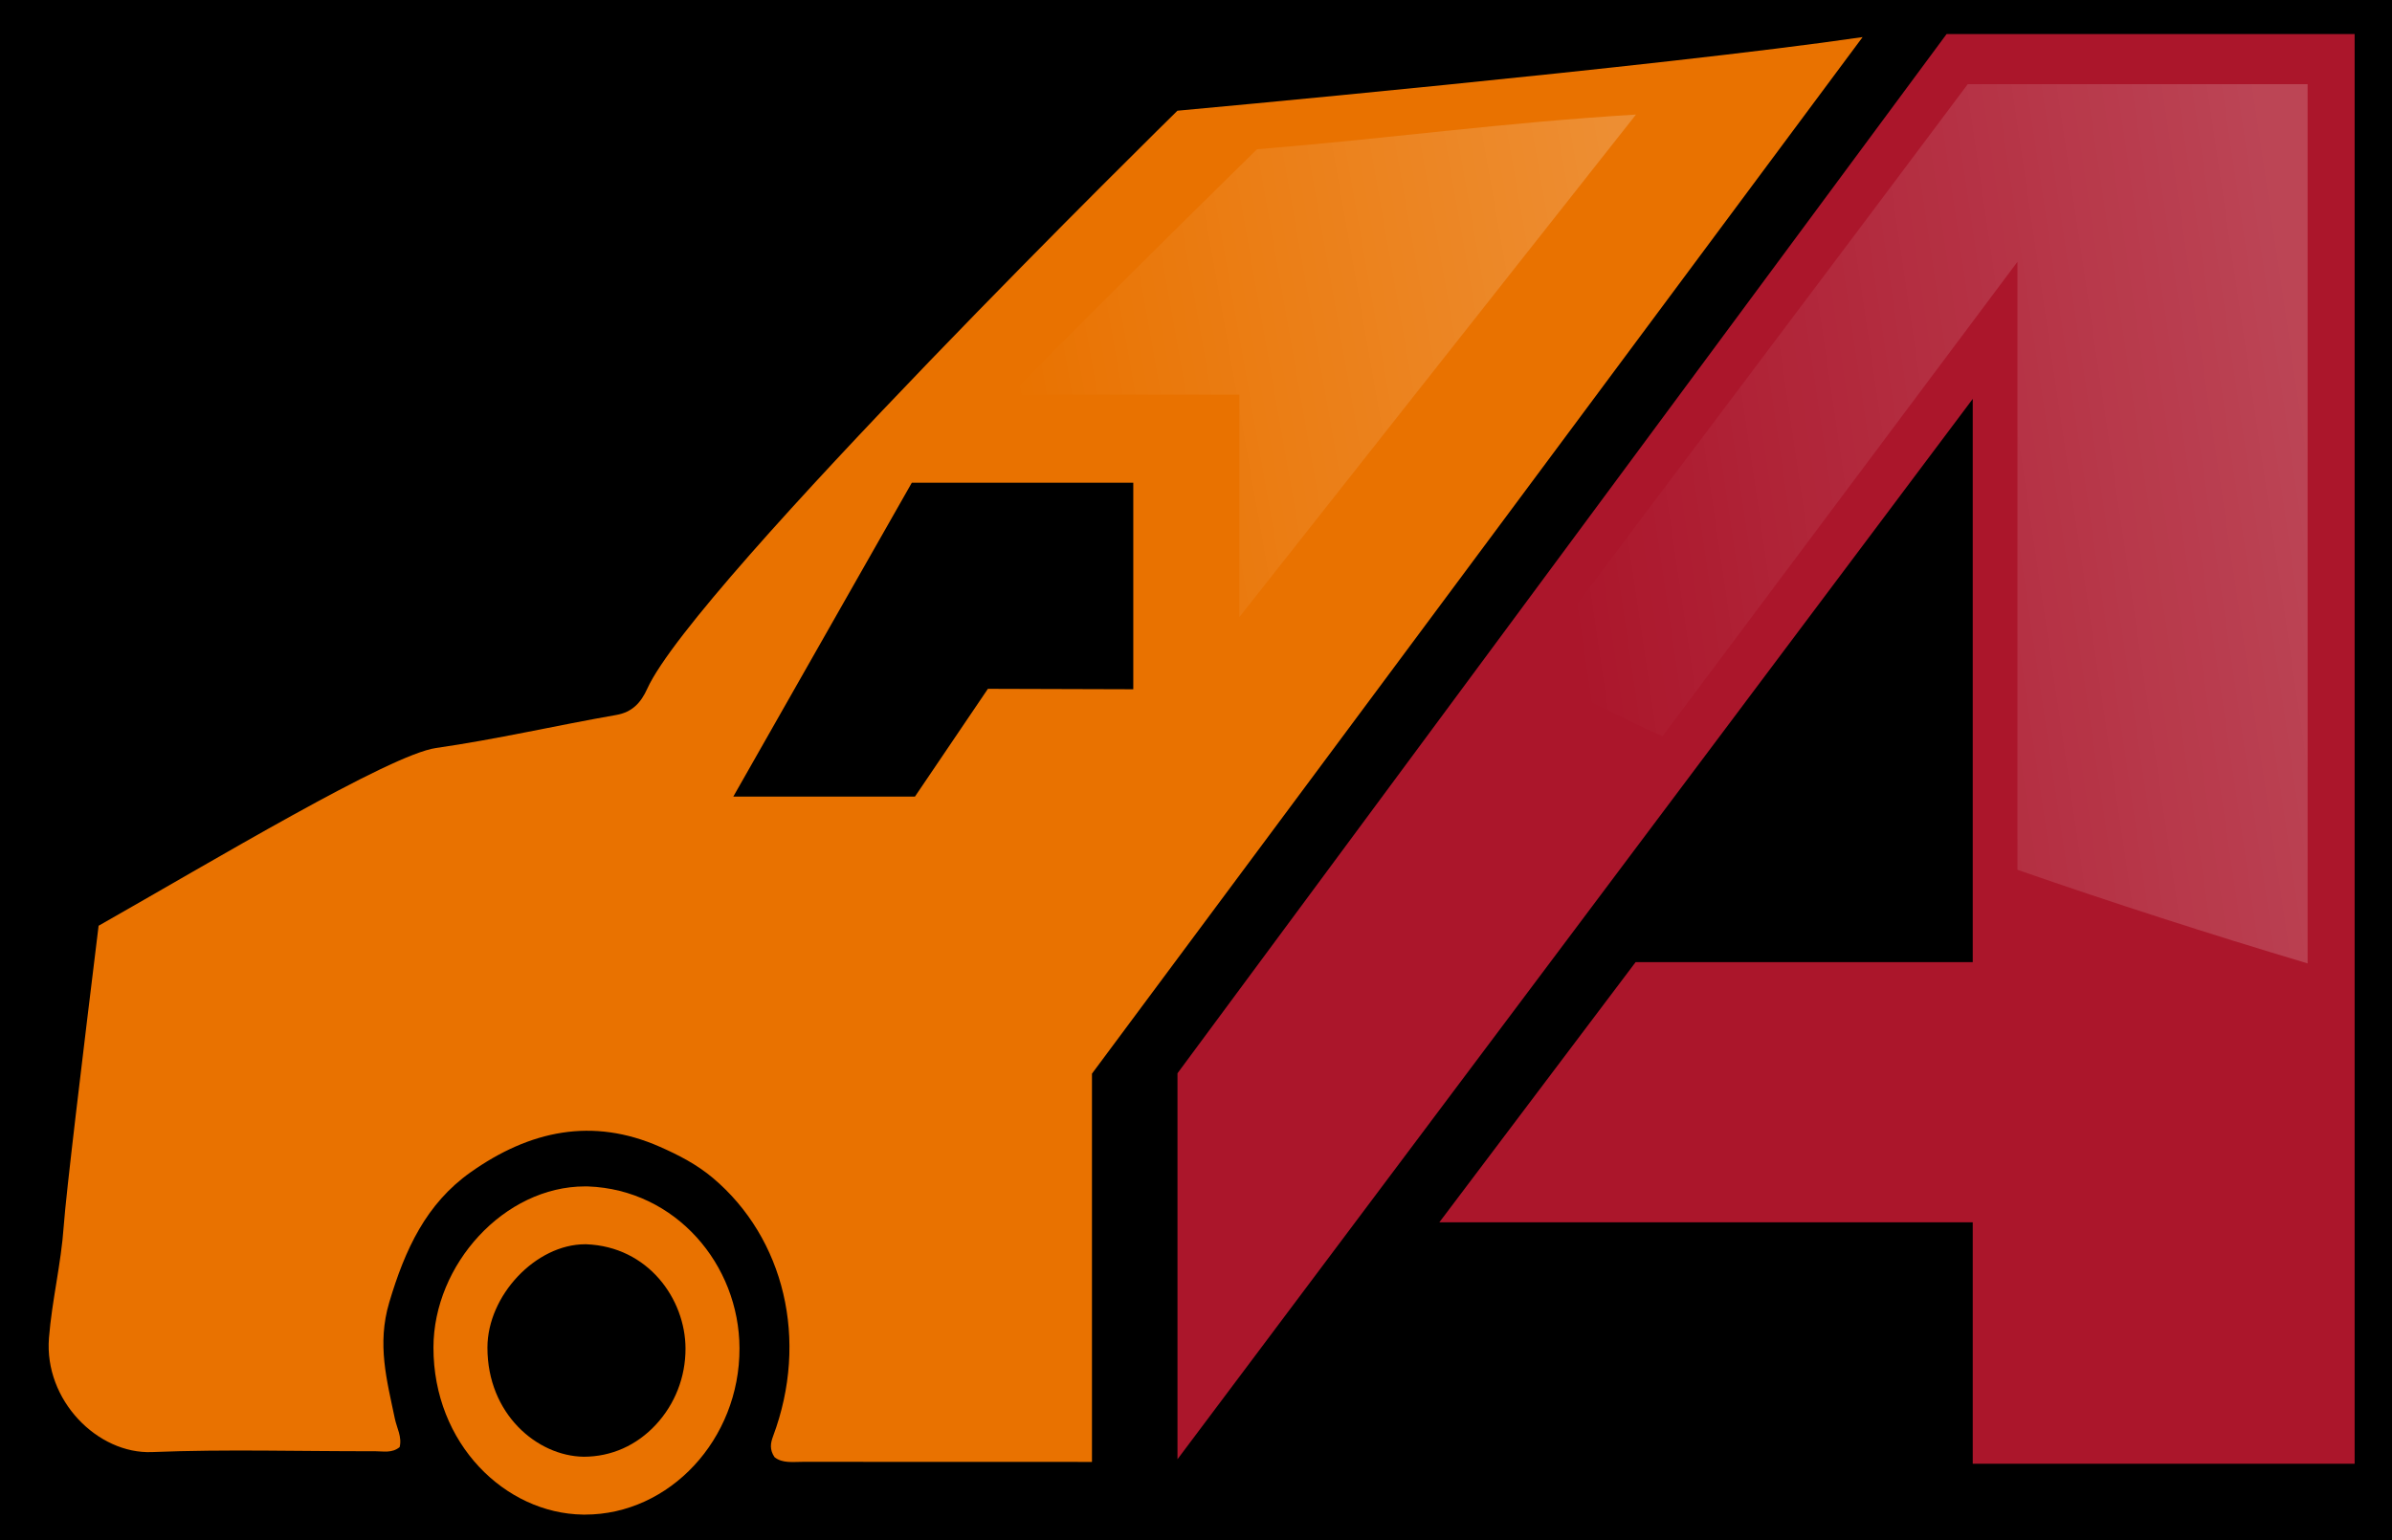 <?xml version="1.0" encoding="UTF-8" standalone="no"?>
<!-- Created with Inkscape (http://www.inkscape.org/) -->

<svg
   xmlns:dc="http://purl.org/dc/elements/1.1/"
   xmlns:cc="http://creativecommons.org/ns#"
   xmlns:rdf="http://www.w3.org/1999/02/22-rdf-syntax-ns#"
   xmlns:svg="http://www.w3.org/2000/svg"
   xmlns="http://www.w3.org/2000/svg"
   xmlns:xlink="http://www.w3.org/1999/xlink"
   xmlns:sodipodi="http://sodipodi.sourceforge.net/DTD/sodipodi-0.dtd"
   xmlns:inkscape="http://www.inkscape.org/namespaces/inkscape"
   version="1.1"
   id="svg1364"
   xml:space="preserve"
   width="340"
   height="219"
   viewBox="0 0 340 219"
   sodipodi:docname="logo-icon.svg"
   inkscape:version="0.92.4 (5da689c313, 2019-01-14)"
   style="enable-background:new"
   inkscape:export-filename="C:\Users\simsr\OneDrive\Desktop\A24 - Logo (full).png"
   inkscape:export-xdpi="96"
   inkscape:export-ydpi="96"><rect x="0" y="0" width="340" height="219" fill="#333333" stroke="none"/><defs
     id="defs1368"><linearGradient
   x1="0"
   y1="0"
   x2="1"
   y2="0"
   gradientUnits="userSpaceOnUse"
   gradientTransform="matrix(172.465,0,0,-172.465,632.185,1678.14)"
   spreadMethod="pad"
   id="linearGradient8168"><stop
     style="stop-opacity:0;stop-color:#ffffff"
     offset="0"
     id="stop8164" /><stop
     style="stop-opacity:0.2;stop-color:#ffffff"
     offset="1"
     id="stop8166" /></linearGradient><linearGradient
   id="linearGradient3460"
   spreadMethod="pad"
   gradientTransform="matrix(172.465,0,0,-172.465,632.185,1678.14)"
   gradientUnits="userSpaceOnUse"
   y2="0"
   x2="1"
   y1="0"
   x1="0"><stop
     id="stop3456"
     offset="0"
     style="stop-opacity:0;stop-color:#ffffff" /><stop
     id="stop3458"
     offset="1"
     style="stop-opacity:0.2;stop-color:#ffffff" /></linearGradient><clipPath
   clipPathUnits="userSpaceOnUse"
   id="clipPath1388"><path
     d="M 0,2000 H 2000 V 0 H 0 Z"
     id="path1386"
     inkscape:connector-curvature="0" /></clipPath><clipPath
   clipPathUnits="userSpaceOnUse"
   id="clipPath1592"><path
     d="M 632.185,1754 H 1551.74 V 1482.5 H 632.185 Z"
     id="path1590"
     inkscape:connector-curvature="0" /></clipPath><clipPath
   clipPathUnits="userSpaceOnUse"
   id="clipPath1596"><path
     d="m 785.03,1582.933 c 6.782,-1.985 13.556,-4.075 20.324,-6.245 l 65.336,83.852 v -106.878 c 20.228,-7.584 50.443,-15.405 70.691,-22.991 v 223.327 H 875.804 L 749.798,1592.18 c 11.812,-2.754 23.566,-5.835 35.232,-9.247"
     id="path1594"
     inkscape:connector-curvature="0" /></clipPath><linearGradient
   x1="0"
   y1="0"
   x2="1"
   y2="0"
   gradientUnits="userSpaceOnUse"
   gradientTransform="matrix(191.583,0,0,-191.583,749.798,1642.334)"
   spreadMethod="pad"
   id="linearGradient1606"><stop
     style="stop-opacity:0;stop-color:#ffffff"
     offset="0"
     id="stop1602" /><stop
     style="stop-opacity:1;stop-color:#ffffff"
     offset="1"
     id="stop1604" /></linearGradient><mask
   maskUnits="userSpaceOnUse"
   x="0"
   y="0"
   width="1"
   height="1"
   id="mask1608"><g
     id="g1618"><g
       id="g1616"><g
         id="g1614"><g
           id="g1612"><path
             d="M -32768,32767 H 32767 V -32768 H -32768 Z"
             style="fill:url(#linearGradient1606);stroke:none"
             id="path1610"
             inkscape:connector-curvature="0" /></g></g></g></g></mask><linearGradient
   x1="0"
   y1="0"
   x2="1"
   y2="0"
   gradientUnits="userSpaceOnUse"
   gradientTransform="matrix(191.583,0,0,-191.583,749.798,1642.334)"
   spreadMethod="pad"
   id="linearGradient1624"><stop
     style="stop-opacity:1;stop-color:#ffffff"
     offset="0"
     id="stop1620" /><stop
     style="stop-opacity:1;stop-color:#ffffff"
     offset="1"
     id="stop1622" /></linearGradient><clipPath
   clipPathUnits="userSpaceOnUse"
   id="clipPath1628"><path
     d="m 1085.507,1674.596 c 10.487,12.779 24.881,19.258 42.782,19.258 14.606,0 26.64,-4.461 35.775,-13.268 9.24,-8.921 13.923,-20.684 13.923,-34.963 0,-11.59 -3.918,-24.358 -11.645,-37.951 -7.188,-12.647 -19.541,-29.049 -37.813,-50.197 l -57.623,-65.936 c 18.941,-3.677 37.963,-6.749 57.087,-9.04 l 42.819,39.693 c 26.961,25.237 46.209,47.894 57.203,67.337 10.57,18.712 15.929,38.404 15.929,58.53 0,28.628 -9.763,51.18 -29.848,68.946 -20.221,17.883 -47.533,26.952 -81.174,26.952 -36.888,0 -65.4,-10.148 -87.166,-31.022 -19.127,-18.344 -30.966,-43.756 -35.278,-75.662 h 60.349 c 1.813,15.123 6.731,27.643 14.68,37.323"
     id="path1626"
     inkscape:connector-curvature="0" /></clipPath><linearGradient
   x1="0"
   y1="0"
   x2="1"
   y2="0"
   gradientUnits="userSpaceOnUse"
   gradientTransform="matrix(233.467,0,0,-233.467,1010.477,1613.228)"
   spreadMethod="pad"
   id="linearGradient1638"><stop
     style="stop-opacity:0;stop-color:#ffffff"
     offset="0"
     id="stop1634" /><stop
     style="stop-opacity:1;stop-color:#ffffff"
     offset="1"
     id="stop1636" /></linearGradient><mask
   maskUnits="userSpaceOnUse"
   x="0"
   y="0"
   width="1"
   height="1"
   id="mask1640"><g
     id="g1650"><g
       id="g1648"><g
         id="g1646"><g
           id="g1644"><path
             d="M -32768,32767 H 32767 V -32768 H -32768 Z"
             style="fill:url(#linearGradient1638);stroke:none"
             id="path1642"
             inkscape:connector-curvature="0" /></g></g></g></g></mask><linearGradient
   x1="0"
   y1="0"
   x2="1"
   y2="0"
   gradientUnits="userSpaceOnUse"
   gradientTransform="matrix(233.467,0,0,-233.467,1010.477,1613.228)"
   spreadMethod="pad"
   id="linearGradient1656"><stop
     style="stop-opacity:1;stop-color:#ffffff"
     offset="0"
     id="stop1652" /><stop
     style="stop-opacity:1;stop-color:#ffffff"
     offset="1"
     id="stop1654" /></linearGradient><clipPath
   clipPathUnits="userSpaceOnUse"
   id="clipPath1660"><path
     d="m 1431.819,1659.945 c 4.843,6.091 9.55,12.498 13.989,19.042 4.439,6.546 8.49,13.073 12.039,19.4 l 21.284,-9.172 -1.128,-3.609 c -3.911,-15.343 -6.439,-26.54 -7.513,-33.282 l -22.308,-119.807 h -116.59 z m -43.662,-158.61 c 45.531,7.482 91.064,13.156 137.238,14.042 7.905,0.152 15.823,0.237 23.744,0.221 l 2.597,16.919 h -46.665 l 32.682,204.368 h -84.593 l -156.548,-197.568 -8.32,-51.78 h 17.796 c 27.404,4.282 54.702,9.301 82.069,13.798"
     id="path1658"
     inkscape:connector-curvature="0" /></clipPath><linearGradient
   x1="0"
   y1="0"
   x2="1"
   y2="0"
   gradientUnits="userSpaceOnUse"
   gradientTransform="matrix(263.444,0,0,-263.444,1288.292,1612.211)"
   spreadMethod="pad"
   id="linearGradient1670"><stop
     style="stop-opacity:0;stop-color:#ffffff"
     offset="0"
     id="stop1666" /><stop
     style="stop-opacity:1;stop-color:#ffffff"
     offset="1"
     id="stop1668" /></linearGradient><mask
   maskUnits="userSpaceOnUse"
   x="0"
   y="0"
   width="1"
   height="1"
   id="mask1672"><g
     id="g1682"><g
       id="g1680"><g
         id="g1678"><g
           id="g1676"><path
             d="M -32768,32767 H 32767 V -32768 H -32768 Z"
             style="fill:url(#linearGradient1670);stroke:none"
             id="path1674"
             inkscape:connector-curvature="0" /></g></g></g></g></mask><linearGradient
   x1="0"
   y1="0"
   x2="1"
   y2="0"
   gradientUnits="userSpaceOnUse"
   gradientTransform="matrix(263.444,0,0,-263.444,1288.292,1612.211)"
   spreadMethod="pad"
   id="linearGradient1688"><stop
     style="stop-opacity:1;stop-color:#ffffff"
     offset="0"
     id="stop1684" /><stop
     style="stop-opacity:1;stop-color:#ffffff"
     offset="1"
     id="stop1686" /></linearGradient><clipPath
   clipPathUnits="userSpaceOnUse"
   id="clipPath1692"><path
     d="m 691.665,1619.837 112.985,116.606 c -44.371,-6.759 -94.421,-9.486 -108.802,-11.82 -18.828,-17.793 -42.327,-40.565 -63.662,-62.04 h 59.479 z"
     id="path1690"
     inkscape:connector-curvature="0" /></clipPath><linearGradient
   x1="0"
   y1="0"
   x2="1"
   y2="0"
   gradientUnits="userSpaceOnUse"
   gradientTransform="matrix(172.465,0,0,-172.465,632.185,1678.14)"
   spreadMethod="pad"
   id="linearGradient1702"><stop
     style="stop-opacity:0;stop-color:#ffffff"
     offset="0"
     id="stop1698" /><stop
     style="stop-opacity:1;stop-color:#ffffff"
     offset="1"
     id="stop1700" /></linearGradient><mask
   maskUnits="userSpaceOnUse"
   x="0"
   y="0"
   width="1"
   height="1"
   id="mask1704"><g
     id="g1714"><g
       id="g1712"><g
         id="g1710"><g
           id="g1708"><path
             d="M -32768,32767 H 32767 V -32768 H -32768 Z"
             style="fill:url(#linearGradient1702);stroke:none"
             id="path1706"
             inkscape:connector-curvature="0" /></g></g></g></g></mask><linearGradient
   x1="0"
   y1="0"
   x2="1"
   y2="0"
   gradientUnits="userSpaceOnUse"
   gradientTransform="matrix(172.465,0,0,-172.465,632.185,1678.14)"
   spreadMethod="pad"
   id="linearGradient1720"><stop
     style="stop-opacity:1;stop-color:#ffffff"
     offset="0"
     id="stop1716" /><stop
     style="stop-opacity:1;stop-color:#ffffff"
     offset="1"
     id="stop1718" /></linearGradient><clipPath
   clipPathUnits="userSpaceOnUse"
   id="clipPath1592-4"><path
     d="M 632.185,1754 H 1551.74 V 1482.5 H 632.185 Z"
     id="path1590-1"
     inkscape:connector-curvature="0" /></clipPath><clipPath
   clipPathUnits="userSpaceOnUse"
   id="clipPath1596-9"><path
     d="m 785.03,1582.933 c 6.782,-1.985 13.556,-4.075 20.324,-6.245 l 65.336,83.852 v -106.878 c 20.228,-7.584 50.443,-15.405 70.691,-22.991 v 223.327 H 875.804 L 749.798,1592.18 c 11.812,-2.754 23.566,-5.835 35.232,-9.247"
     id="path1594-3"
     inkscape:connector-curvature="0" /></clipPath><mask
   maskUnits="userSpaceOnUse"
   x="0"
   y="0"
   width="1"
   height="1"
   id="mask1608-5"><g
     id="g1618-2"><g
       id="g1616-4"><g
         id="g1614-1"><g
           id="g1612-5"><path
             d="M -32768,32767 H 32767 V -32768 H -32768 Z"
             style="fill:url(#linearGradient1606);stroke:none"
             id="path1610-2"
             inkscape:connector-curvature="0" /></g></g></g></g></mask><clipPath
   clipPathUnits="userSpaceOnUse"
   id="clipPath1628-0"><path
     d="m 1085.507,1674.596 c 10.487,12.779 24.881,19.258 42.782,19.258 14.606,0 26.64,-4.461 35.775,-13.268 9.24,-8.921 13.923,-20.684 13.923,-34.963 0,-11.59 -3.918,-24.358 -11.645,-37.951 -7.188,-12.647 -19.541,-29.049 -37.813,-50.197 l -57.623,-65.936 c 18.941,-3.677 37.963,-6.749 57.087,-9.04 l 42.819,39.693 c 26.961,25.237 46.209,47.894 57.203,67.337 10.57,18.712 15.929,38.404 15.929,58.53 0,28.628 -9.763,51.18 -29.848,68.946 -20.221,17.883 -47.533,26.952 -81.174,26.952 -36.888,0 -65.4,-10.148 -87.166,-31.022 -19.127,-18.344 -30.966,-43.756 -35.278,-75.662 h 60.349 c 1.813,15.123 6.731,27.643 14.68,37.323"
     id="path1626-1"
     inkscape:connector-curvature="0" /></clipPath><mask
   maskUnits="userSpaceOnUse"
   x="0"
   y="0"
   width="1"
   height="1"
   id="mask1640-8"><g
     id="g1650-8"><g
       id="g1648-5"><g
         id="g1646-5"><g
           id="g1644-3"><path
             d="M -32768,32767 H 32767 V -32768 H -32768 Z"
             style="fill:url(#linearGradient1638);stroke:none"
             id="path1642-8"
             inkscape:connector-curvature="0" /></g></g></g></g></mask><clipPath
   clipPathUnits="userSpaceOnUse"
   id="clipPath1660-1"><path
     d="m 1431.819,1659.945 c 4.843,6.091 9.55,12.498 13.989,19.042 4.439,6.546 8.49,13.073 12.039,19.4 l 21.284,-9.172 -1.128,-3.609 c -3.911,-15.343 -6.439,-26.54 -7.513,-33.282 l -22.308,-119.807 h -116.59 z m -43.662,-158.61 c 45.531,7.482 91.064,13.156 137.238,14.042 7.905,0.152 15.823,0.237 23.744,0.221 l 2.597,16.919 h -46.665 l 32.682,204.368 h -84.593 l -156.548,-197.568 -8.32,-51.78 h 17.796 c 27.404,4.282 54.702,9.301 82.069,13.798"
     id="path1658-4"
     inkscape:connector-curvature="0" /></clipPath><mask
   maskUnits="userSpaceOnUse"
   x="0"
   y="0"
   width="1"
   height="1"
   id="mask1672-7"><g
     id="g1682-0"><g
       id="g1680-0"><g
         id="g1678-2"><g
           id="g1676-7"><path
             d="M -32768,32767 H 32767 V -32768 H -32768 Z"
             style="fill:url(#linearGradient1670);stroke:none"
             id="path1674-9"
             inkscape:connector-curvature="0" /></g></g></g></g></mask><clipPath
   clipPathUnits="userSpaceOnUse"
   id="clipPath1692-4"><path
     d="m 691.665,1619.837 112.985,116.606 c -44.371,-6.759 -94.421,-9.486 -108.802,-11.82 -18.828,-17.793 -42.327,-40.565 -63.662,-62.04 h 59.479 z"
     id="path1690-1"
     inkscape:connector-curvature="0" /></clipPath><mask
   maskUnits="userSpaceOnUse"
   x="0"
   y="0"
   width="1"
   height="1"
   id="mask1704-3"><g
     id="g1714-9"><g
       id="g1712-0"><g
         id="g1710-1"><g
           id="g1708-2"><path
             d="M -32768,32767 H 32767 V -32768 H -32768 Z"
             style="fill:url(#linearGradient1702);stroke:none"
             id="path1706-8"
             inkscape:connector-curvature="0" /></g></g></g></g></mask><linearGradient
   inkscape:collect="always"
   xlink:href="#linearGradient3460"
   id="linearGradient3490"
   x1="1017.473"
   y1="492.438"
   x2="1278.164"
   y2="452.438"
   gradientUnits="userSpaceOnUse"
   gradientTransform="matrix(0.408,0,0,0.425,-193.679,26.109)" /><linearGradient
   inkscape:collect="always"
   xlink:href="#linearGradient3460"
   id="linearGradient3498"
   x1="842.189"
   y1="439.607"
   x2="1059.846"
   y2="399.607"
   gradientUnits="userSpaceOnUse"
   gradientTransform="matrix(0.408,0,0,0.425,-200.037,26.109)" />


</defs><sodipodi:namedview
     pagecolor="#ffffff"
     bordercolor="#666666"
     borderopacity="1"
     objecttolerance="10"
     gridtolerance="10"
     guidetolerance="10"
     inkscape:pageopacity="0"
     inkscape:pageshadow="2"
     inkscape:window-width="2560"
     inkscape:window-height="1333"
     id="namedview1366"
     showgrid="false"
     inkscape:zoom="1.09"
     inkscape:cx="172.84404"
     inkscape:cy="190"
     inkscape:window-x="-9"
     inkscape:window-y="69"
     inkscape:window-maximized="1"
     inkscape:current-layer="layer5"
     units="px"
     showguides="false" /><g
     style="display:inline"
     inkscape:label="Back"
     id="g281"
     inkscape:groupmode="layer"
     transform="translate(0,-2447.667)">

<flowRoot
   xml:space="preserve"
   id="flowRoot1577"
   style="font-style:normal;font-variant:normal;font-weight:normal;font-stretch:normal;font-size:192px;line-height:1.25;font-family:'Overpass Thin';-inkscape-font-specification:'Overpass Thin, ';letter-spacing:0px;word-spacing:13.14px;fill:#000000;fill-opacity:1;stroke:none"
   transform="matrix(1.656,0,0,1.656,-6.557,1019.609)"><flowRegion
     id="flowRegion1579"><rect
       id="rect1581"
       width="3015.766"
       height="1335.38"
       x="-326.742"
       y="-114.169" /></flowRegion><flowPara
     id="flowPara1583" /></flowRoot></g><g
     inkscape:groupmode="layer"
     id="layer7"
     inkscape:label="Logo"
     style="display:inline"
     transform="translate(0,-161)"><g
       inkscape:groupmode="layer"
       id="layer2"
       inkscape:label="Truck / A"
       style="display:inline"><g
         style="display:inline;stroke-width:1.021;enable-background:new"
         id="g1562"
         transform="matrix(0.544,0,0,-0.567,305.828,369.115)"><path
           d="m -46.733,0 v 60.531 h -139.375 l 51.288,65.246 h 88.087 V 267.016 L -254.523,1.121 V 97.91 L -53.567,358.503 H 53.057 V 0 Z"
           style="fill:#ab162b;fill-opacity:1;fill-rule:nonzero;stroke:none;stroke-width:1.021"
           id="path1564"
           inkscape:connector-curvature="0"
           sodipodi:nodetypes="cccccccccccc" /></g><g
         style="display:inline;stroke-width:1.021;enable-background:new"
         id="g1582"
         transform="matrix(0.595,0,0,-0.62,104.232,274.262)"><path
           d="M 0,0 42.649,71.984 H 95.552 V 24.615 L 60.822,24.716 43.392,0 Z m 85.683,-63.535 184.101,237.713 c -48.061,-6.761 -163.685,-16.887 -163.685,-16.887 0,0 -115.489,-108.813 -126.652,-132.546 -1.53,-3.255 -3.619,-5.389 -7.404,-6.024 -14.366,-2.411 -28.625,-5.589 -43.042,-7.572 -11.06,-1.521 -53.5,-26.003 -80.627,-40.769 -3.819,-29.9 -7.804,-61.611 -8.333,-68.903 -0.626,-8.638 -2.803,-16.964 -3.523,-25.594 -1.196,-14.321 11.649,-26.702 24.614,-26.2 17.742,0.689 35.527,0.153 53.293,0.193 1.944,0.004 4.017,-0.497 5.861,0.941 0.619,2.336 -0.672,4.379 -1.139,6.533 -1.907,8.786 -4.308,17.052 -1.347,26.627 3.772,12.202 8.841,22.666 19.42,29.858 14.163,9.628 29.15,12.657 45.206,5.873 4.452,-1.881 8.835,-4.027 12.754,-7.208 16.985,-13.784 22.926,-37.107 14.324,-59.18 -0.618,-1.586 -0.877,-3.048 0.343,-4.798 1.904,-1.473 4.413,-1.064 6.811,-1.075 1.606,-0.008 64.593,-0.014 69.025,-0.02 v 85.322 z"
           style="fill:#e97200;fill-opacity:1;fill-rule:nonzero;stroke:none;stroke-width:1.021"
           id="path1584"
           inkscape:connector-curvature="0"
           sodipodi:nodetypes="cccccccccccccccccccccccccccccc" /></g><g
         style="display:inline;stroke-width:1.021;enable-background:new"
         id="g1578"
         transform="matrix(0.595,0,0,-0.62,93.217,363.573)"><path
           d="m 0,0 c -4.583,-4.729 -10.592,-7.335 -17.239,-7.335 h -0.009 c -11.061,0.153 -22.99,9.769 -22.975,25.036 0.013,11.954 11.574,23.688 23.343,23.689 h 0.005 0.227 C -1.827,40.868 7.063,28.829 7.095,17.492 7.113,10.952 4.593,4.74 0,0 m -16.207,54.652 -0.668,0.007 h -0.009 c -19.35,-10e-4 -36.216,-17.94 -36.235,-36.944 -0.023,-22.096 17.16,-38.062 35.699,-38.318 l 0.491,-0.003 c 20.23,0 36.979,17.271 36.92,38.136 -0.054,19.212 -15.249,36.384 -36.198,37.122"
           style="fill:#e97200;fill-opacity:1;fill-rule:nonzero;stroke:none;stroke-width:1.021"
           id="path1580"
           inkscape:connector-curvature="0" /></g></g><g
       inkscape:groupmode="layer"
       id="layer5"
       inkscape:label="Truck / A - Sheen"
       style="display:inline"><path
         style="display:inline;fill:url(#linearGradient3490);fill-opacity:1;fill-rule:nonzero;stroke:none;stroke-width:0.567;enable-background:new"
         d="m 279.698,172.966 c -21.485,28.742 -41.123,54.653 -62.608,83.394 4.82,2.186 14.236,7.176 19.222,9.308 16.815,-22.48 33.631,-44.96 50.446,-67.439 v 86.439 c 13.449,4.675 27.224,9.12 41.245,13.309 v -125.011 z"
         id="path1564-0"
         inkscape:connector-curvature="0"
         sodipodi:nodetypes="cccccccc" /><path
         style="display:inline;fill:url(#linearGradient3498);fill-opacity:1;fill-rule:nonzero;stroke:none;stroke-width:0.567;enable-background:new"
         d="m 232.539,177.288 c -19.544,1.197 -33.803,3.281 -53.874,4.937 0,0 -23.509,23.045 -34.962,34.886 h 32.462 v 31.623 z"
         id="path1584-0"
         inkscape:connector-curvature="0"
         sodipodi:nodetypes="cccccc" /></g></g></svg>